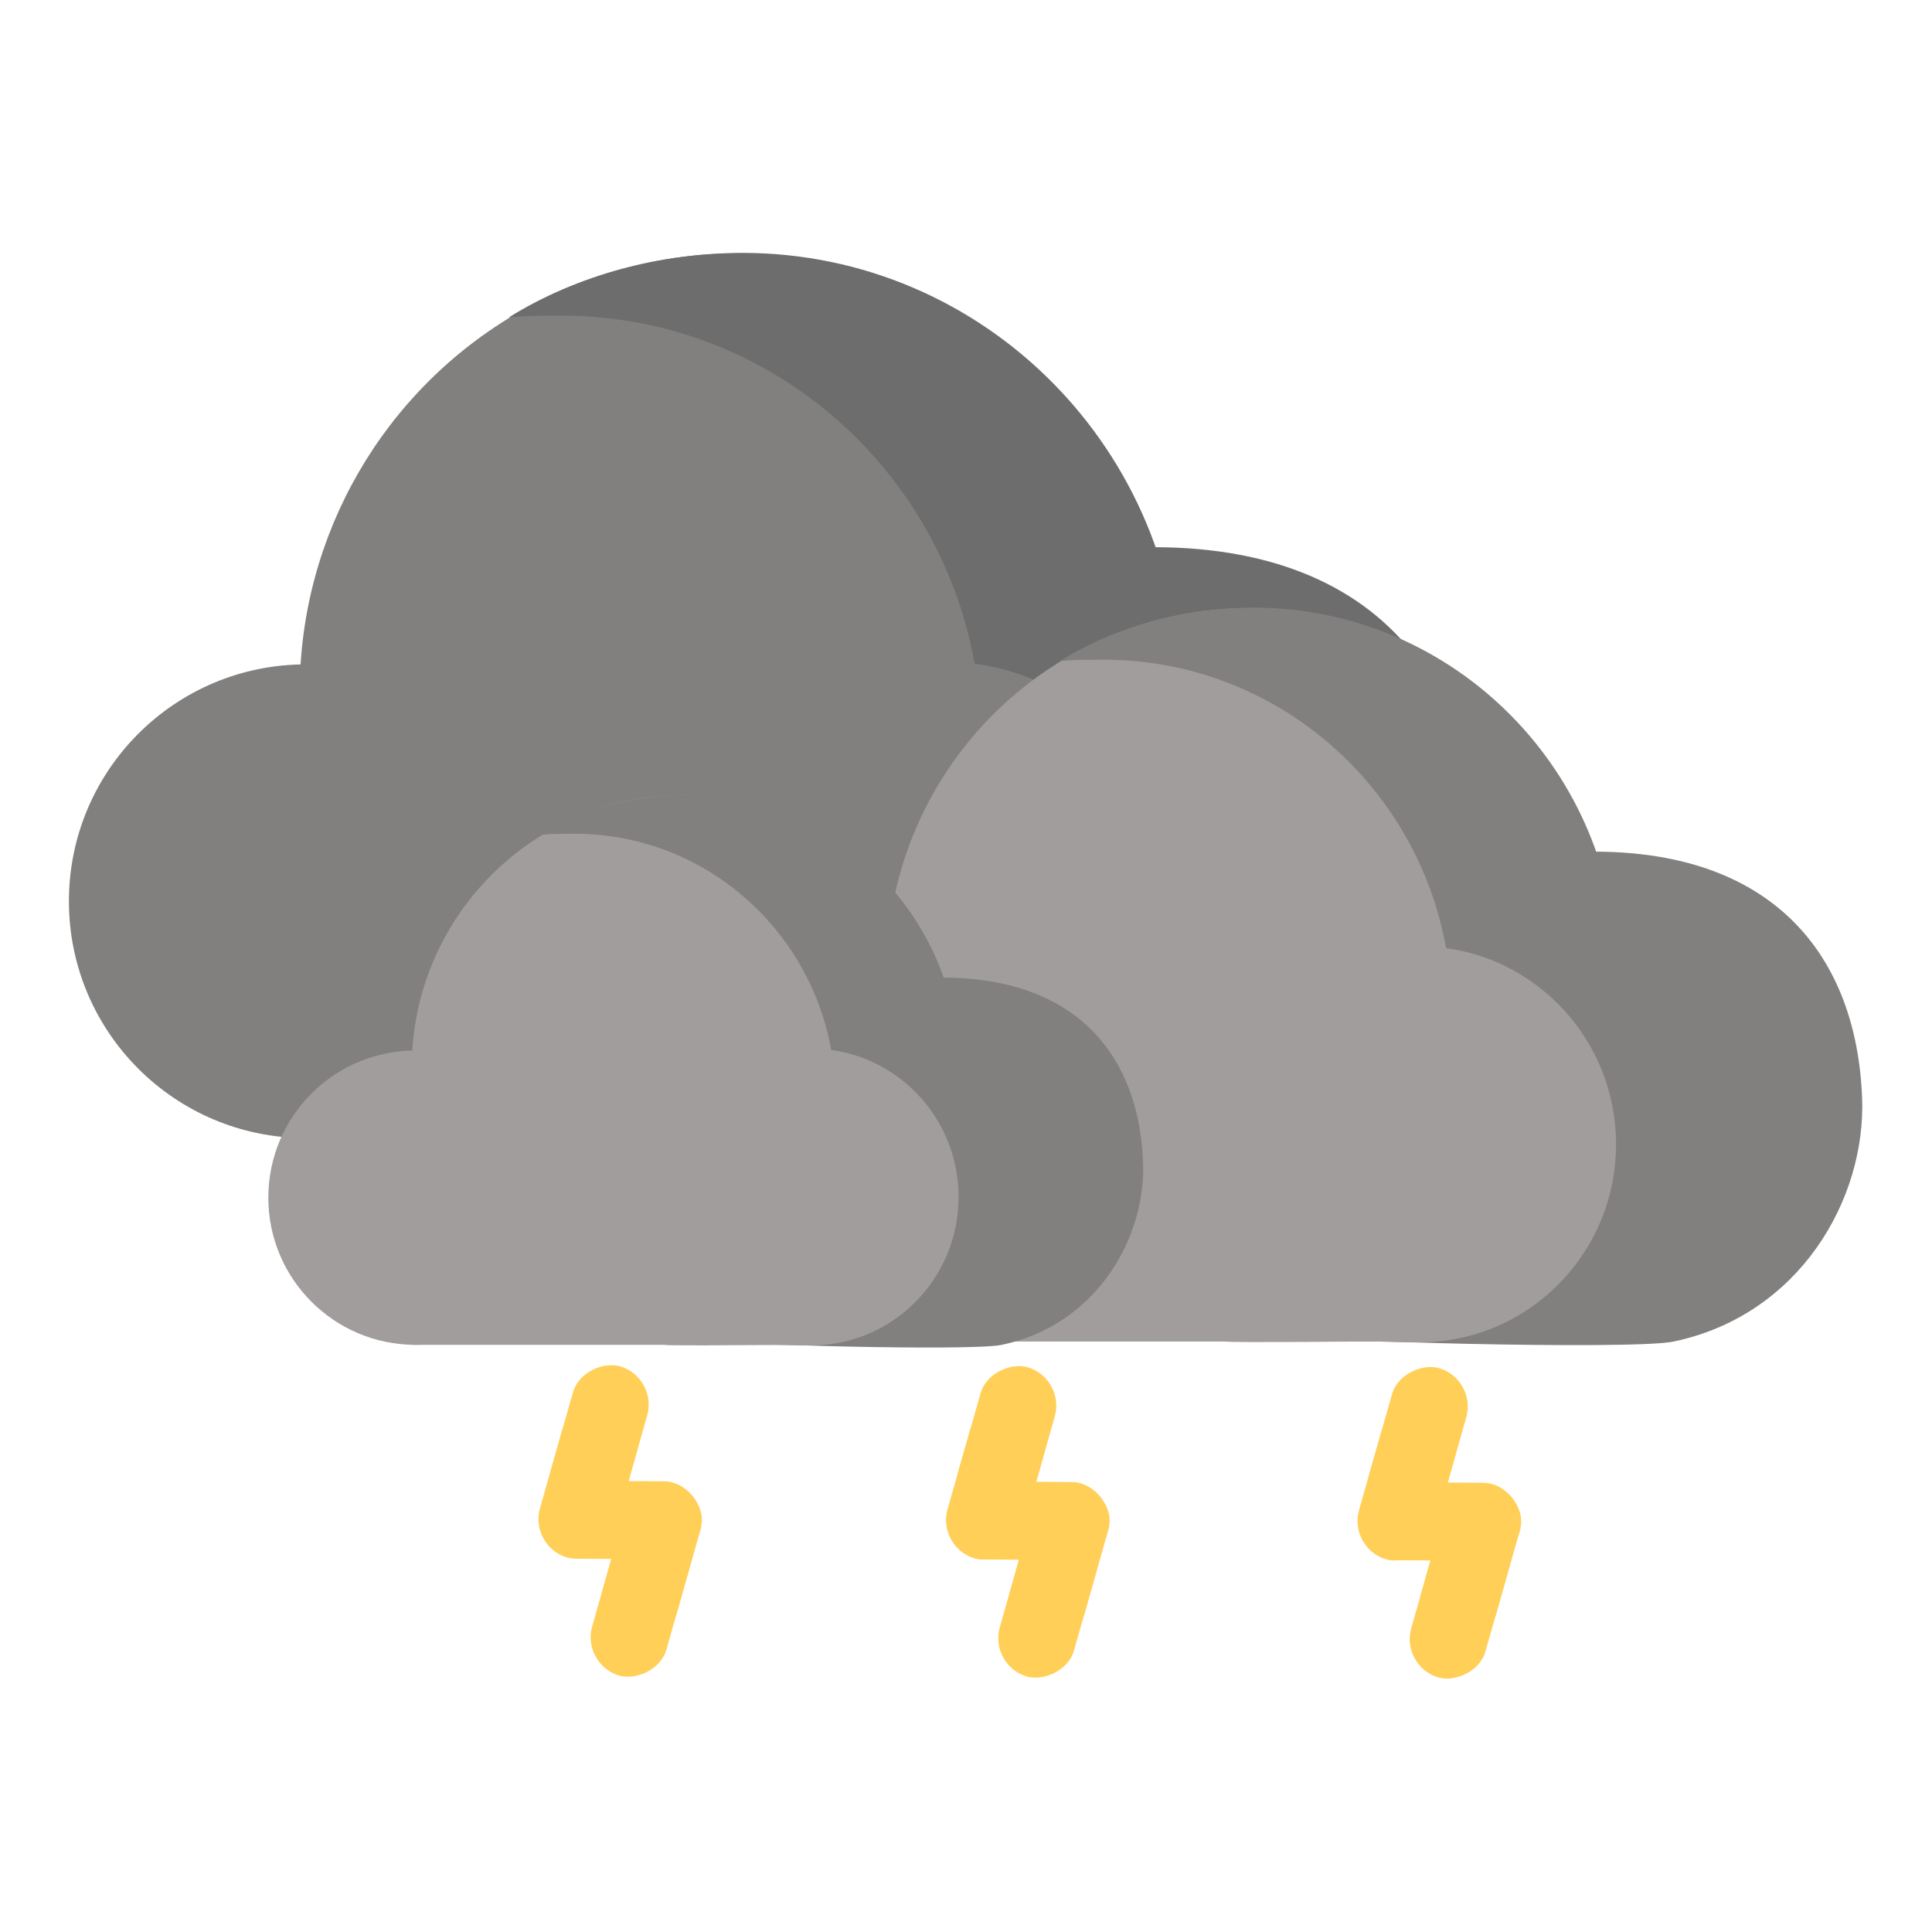 <?xml version="1.0" encoding="UTF-8" standalone="no"?>
<!-- Created with Inkscape (http://www.inkscape.org/) -->

<svg
   width="500"
   height="500"
   viewBox="0 0 132.292 132.292"
   version="1.1"
   id="svg1"
   xml:space="preserve"
   xmlns="http://www.w3.org/2000/svg"
   xmlns:svg="http://www.w3.org/2000/svg"><defs
     id="defs1" /><g
     id="layer1"
     style="display:inline"
     transform="translate(-110.74,2.142)"><g
       id="g14-6"
       transform="matrix(1.609,0,0,1.609,67.025,-209.328)"
       style="display:inline"><circle
         style="fill:#81807f;fill-opacity:1;stroke-width:0.383;stroke-linecap:round;stroke-linejoin:round"
         id="path6-31"
         cx="58.586"
         cy="158.21"
         r="18.662" /><circle
         style="fill:#81807f;fill-opacity:1;stroke-width:0.312;stroke-linecap:round;stroke-linejoin:round"
         id="path7-6"
         cx="40.181"
         cy="167.12"
         r="10.079" /><path
         id="path8-7"
         style="fill:#81807f;fill-opacity:1;stroke-width:0.305;stroke-linecap:round;stroke-linejoin:round"
         d="m 89.929,164.672 c 10e-7,6.91 -4.761,12.524 -11.671,12.524 -6.91,0 -13.351,-5.615 -13.351,-12.524 -10e-7,-6.91 5.601,-12.511 12.511,-12.511 6.91,0 12.511,5.601 12.511,12.511 z" /><path
         id="path10-0"
         style="display:inline;fill:#6d6d6d;fill-opacity:1;stroke-width:0.385;stroke-linecap:round;stroke-linejoin:round"
         d="m 58.761,139.53 c -3.457,0.008 -7.007,0.914 -9.946,2.75 0.69,-0.091 1.548,-0.071 2.244,-0.08 9.87,2.1e-4 17.872,8.076 17.872,18.038 -0.02,7.518 -4.68,14.338 -11.661,16.96 0.488,0.055 7.208,-0.008 7.985,-3.9e-4 10.307,1.9e-4 12.168,-8.431 12.167,-18.834 -1.01e-4,-10.403 -8.356,-18.836 -18.662,-18.835 z" /><path
         id="path11-5"
         style="display:inline;fill:#6d6d6d;fill-opacity:1;stroke-width:0.305;stroke-linecap:round;stroke-linejoin:round"
         d="m 72.128,152.373 c -4.496,0.66 -1.117,2.535 -3.351,6.059 5.948,0.762 2.753,5.696 2.753,11.731 0,2.543 -11.704,5.038 -12.942,6.972 0.981,0.223 6.917,-0.183 5.738,-0.145 -4.429,0.144 13.818,0.663 15.981,0.213 6.491,-1.352 9.896,-7.324 9.692,-12.515 C 89.671,156.339 84.141,150.61 72.128,152.373 Z" /><path
         id="path7-4-9"
         style="display:inline;fill:#81807f;fill-opacity:1;stroke-width:0.313;stroke-linecap:round;stroke-linejoin:round"
         d="m 77.367,167.077 c -3e-6,5.612 -4.513,10.154 -10.079,10.161 -8.876,0.012 -8.057,-1.731 -8.057,-7.343 -3e-6,-5.612 2.49,-12.979 8.057,-12.979 5.567,0 10.079,4.549 10.079,10.161 z" /><rect
         style="display:inline;fill:#81807f;fill-opacity:1;stroke-width:0.217;stroke-linecap:round;stroke-linejoin:round"
         id="rect8-7"
         width="27.201"
         height="17.351"
         x="39.439"
         y="159.847"
         ry="0.531" /></g><g
       id="g14-0-3"
       style="display:inline"
       transform="matrix(1.334,0,0,1.334,118.188,-146.665)"><circle
         style="fill:#a09d9c;fill-opacity:1;stroke-width:0.383;stroke-linecap:round;stroke-linejoin:round"
         id="path6-3-5"
         cx="58.586"
         cy="158.21"
         r="18.662" /><circle
         style="fill:#a09d9c;fill-opacity:1;stroke-width:0.312;stroke-linecap:round;stroke-linejoin:round"
         id="path7-9-1"
         cx="40.181"
         cy="167.12"
         r="10.079" /><path
         id="path8-6-6"
         style="fill:#dde9ed;fill-opacity:1;stroke-width:0.305;stroke-linecap:round;stroke-linejoin:round"
         d="m 89.929,164.672 c 10e-7,6.91 -4.761,12.524 -11.671,12.524 -6.91,0 -8.467,-13.213 -8.467,-20.123 -10e-7,-6.91 0.717,-4.912 7.626,-4.912 6.91,0 12.511,5.601 12.511,12.511 z" /><path
         id="path10-9-2"
         style="display:inline;fill:#82807f;fill-opacity:1;stroke-width:0.385;stroke-linecap:round;stroke-linejoin:round"
         d="m 58.761,139.53 c -3.457,0.008 -7.007,0.914 -9.946,2.75 0.69,-0.091 1.548,-0.071 2.244,-0.08 9.87,2.1e-4 17.872,8.076 17.872,18.038 -0.02,7.518 -4.68,14.338 -11.661,16.96 0.488,0.055 7.208,-0.008 7.985,-3.9e-4 10.307,1.9e-4 12.168,-8.431 12.167,-18.834 -1.01e-4,-10.403 -8.356,-18.836 -18.662,-18.835 z" /><path
         id="path11-9-7"
         style="display:inline;fill:#82807f;fill-opacity:1;stroke-width:0.305;stroke-linecap:round;stroke-linejoin:round"
         d="m 72.128,152.373 c -4.496,0.66 -1.117,2.535 -3.351,6.059 5.948,0.762 2.753,5.696 2.753,11.731 0,2.543 -11.704,5.038 -12.942,6.972 0.981,0.223 6.917,-0.183 5.738,-0.145 -4.429,0.144 13.818,0.663 15.981,0.213 6.491,-1.352 9.896,-7.324 9.692,-12.515 C 89.671,156.339 84.141,150.61 72.128,152.373 Z" /><path
         id="path7-4-3-0"
         style="display:inline;fill:#a09d9c;fill-opacity:1;stroke-width:0.313;stroke-linecap:round;stroke-linejoin:round"
         d="m 77.367,167.077 c -3e-6,5.612 -4.513,10.154 -10.079,10.161 -8.876,0.012 -8.057,-1.731 -8.057,-7.343 -3e-6,-5.612 2.49,-12.979 8.057,-12.979 5.567,0 10.079,4.549 10.079,10.161 z" /><rect
         style="display:inline;fill:#a09d9c;fill-opacity:1;stroke-width:0.217;stroke-linecap:round;stroke-linejoin:round"
         id="rect8-3-9"
         width="27.201"
         height="17.351"
         x="39.439"
         y="159.847"
         ry="0.531" /></g><g
       id="g14"
       transform="translate(99.011,-87.254)"
       style="display:inline"><circle
         style="fill:#a09d9c;fill-opacity:1;stroke-width:0.383;stroke-linecap:round;stroke-linejoin:round"
         id="path6"
         cx="58.586"
         cy="158.21"
         r="18.662" /><circle
         style="fill:#a09d9c;fill-opacity:1;stroke-width:0.312;stroke-linecap:round;stroke-linejoin:round"
         id="path7"
         cx="40.181"
         cy="167.12"
         r="10.079" /><path
         id="path8"
         style="fill:#c4e1e8;fill-opacity:1;stroke-width:0.305;stroke-linecap:round;stroke-linejoin:round"
         d="m 89.929,164.672 c 10e-7,6.91 -4.761,12.524 -11.671,12.524 -6.91,0 -11.34,-5.661 -11.34,-12.571 -10e-7,-6.91 3.59,-12.464 10.5,-12.464 6.91,0 12.511,5.601 12.511,12.511 z" /><path
         id="path10"
         style="display:inline;fill:#82807f;fill-opacity:1;stroke-width:0.385;stroke-linecap:round;stroke-linejoin:round"
         d="m 58.761,139.53 c -3.457,0.008 -7.007,0.914 -9.946,2.75 0.69,-0.091 1.548,-0.071 2.244,-0.08 9.87,2.1e-4 17.872,8.076 17.872,18.038 -0.02,7.518 -4.68,14.338 -11.661,16.96 0.488,0.055 7.208,-0.008 7.985,-3.9e-4 10.307,1.9e-4 12.168,-8.431 12.167,-18.834 -1.01e-4,-10.403 -8.356,-18.836 -18.662,-18.835 z" /><path
         id="path11"
         style="display:inline;fill:#82807f;fill-opacity:1;stroke-width:0.305;stroke-linecap:round;stroke-linejoin:round"
         d="m 72.128,152.373 c -4.496,0.66 -1.117,2.535 -3.351,6.059 5.948,0.762 2.753,5.696 2.753,11.731 0,2.543 -11.704,5.038 -12.942,6.972 0.981,0.223 6.917,-0.183 5.738,-0.145 -4.429,0.144 13.818,0.663 15.981,0.213 6.491,-1.352 9.896,-7.324 9.692,-12.515 C 89.671,156.339 84.141,150.61 72.128,152.373 Z" /><path
         id="path7-4"
         style="display:inline;fill:#a09d9c;fill-opacity:1;stroke-width:0.313;stroke-linecap:round;stroke-linejoin:round"
         d="m 77.367,167.077 c -3e-6,5.612 -4.513,10.154 -10.079,10.161 -8.876,0.012 -8.057,-1.731 -8.057,-7.343 -3e-6,-5.612 2.49,-12.979 8.057,-12.979 5.567,0 10.079,4.549 10.079,10.161 z" /><rect
         style="display:inline;fill:#a09d9c;fill-opacity:1;stroke-width:0.217;stroke-linecap:round;stroke-linejoin:round"
         id="rect8"
         width="27.201"
         height="17.351"
         x="39.439"
         y="159.847"
         ry="0.531" /></g><rect
       style="display:inline;fill:#ffcf57;fill-opacity:1;stroke-width:0.17;stroke-linecap:round;stroke-linejoin:round"
       id="rect2-3-3-4-7-74-9-4-2"
       width="10.936"
       height="5.324"
       x="44.623"
       y="-175.118"
       ry="2.662"
       transform="matrix(-0.273,0.962,-0.955,-0.296,0,0)" /><rect
       style="display:inline;fill:#ffcf57;fill-opacity:1;stroke-width:0.17;stroke-linecap:round;stroke-linejoin:round"
       id="rect2-3-3-4-7-74-9-4-7-9"
       width="10.936"
       height="5.324"
       x="41.974"
       y="-175.123"
       ry="2.662"
       transform="matrix(-0.273,0.962,-0.955,-0.296,0,0)" /><rect
       style="display:inline;fill:#ffcf57;fill-opacity:1;stroke-width:0.17;stroke-linecap:round;stroke-linejoin:round"
       id="rect2-3-3-4-7-74-9-4-01-4"
       width="10.936"
       height="5.324"
       x="51.29"
       y="-180.767"
       ry="2.662"
       transform="matrix(-0.273,0.962,-0.955,-0.296,0,0)" /><rect
       style="display:inline;fill:#ffcf57;fill-opacity:1;stroke-width:0.17;stroke-linecap:round;stroke-linejoin:round"
       id="rect2-3-3-4-7-74-9-4-7-8-7"
       width="10.936"
       height="5.324"
       x="48.641"
       y="-180.772"
       ry="2.662"
       transform="matrix(-0.273,0.962,-0.955,-0.296,0,0)" /><rect
       style="display:inline;fill:#ffcf57;fill-opacity:1;stroke-width:0.17;stroke-linecap:round;stroke-linejoin:round"
       id="rect2-3-3-4-7-74-9-4-0-2"
       width="10.936"
       height="5.34"
       x="-161.927"
       y="-103.516"
       ry="2.67"
       transform="matrix(-1,-0.007,0.031,-1,0,0)" /><rect
       style="display:inline;fill:#ffcf57;fill-opacity:1;stroke-width:0.17;stroke-linecap:round;stroke-linejoin:round"
       id="rect2-3-3-4-7-74-9-4-2-4"
       width="10.936"
       height="5.324"
       x="36.418"
       y="-201.997"
       ry="2.662"
       transform="matrix(-0.273,0.962,-0.955,-0.296,0,0)" /><rect
       style="display:inline;fill:#ffcf57;fill-opacity:1;stroke-width:0.17;stroke-linecap:round;stroke-linejoin:round"
       id="rect2-3-3-4-7-74-9-4-7-9-7"
       width="10.936"
       height="5.324"
       x="33.77"
       y="-202.002"
       ry="2.662"
       transform="matrix(-0.273,0.962,-0.955,-0.296,0,0)" /><rect
       style="display:inline;fill:#ffcf57;fill-opacity:1;stroke-width:0.17;stroke-linecap:round;stroke-linejoin:round"
       id="rect2-3-3-4-7-74-9-4-01-4-9"
       width="10.936"
       height="5.324"
       x="43.085"
       y="-207.646"
       ry="2.662"
       transform="matrix(-0.273,0.962,-0.955,-0.296,0,0)" /><rect
       style="display:inline;fill:#ffcf57;fill-opacity:1;stroke-width:0.17;stroke-linecap:round;stroke-linejoin:round"
       id="rect2-3-3-4-7-74-9-4-7-8-7-8"
       width="10.936"
       height="5.324"
       x="40.437"
       y="-207.652"
       ry="2.662"
       transform="matrix(-0.273,0.962,-0.955,-0.296,0,0)" /><rect
       style="display:inline;fill:#ffcf57;fill-opacity:1;stroke-width:0.17;stroke-linecap:round;stroke-linejoin:round"
       id="rect2-3-3-4-7-74-9-4-0-2-0"
       width="10.936"
       height="5.34"
       x="-189.842"
       y="-103.371"
       ry="2.67"
       transform="matrix(-1,-0.007,0.031,-1,0,0)" /><rect
       style="display:inline;fill:#ffcf57;fill-opacity:1;stroke-width:0.17;stroke-linecap:round;stroke-linejoin:round"
       id="rect2-3-3-4-7-74-9-4-2-4-7"
       width="10.936"
       height="5.324"
       x="28.135"
       y="-229.131"
       ry="2.662"
       transform="matrix(-0.273,0.962,-0.955,-0.296,0,0)" /><rect
       style="display:inline;fill:#ffcf57;fill-opacity:1;stroke-width:0.17;stroke-linecap:round;stroke-linejoin:round"
       id="rect2-3-3-4-7-74-9-4-7-9-7-4"
       width="10.936"
       height="5.324"
       x="25.487"
       y="-229.137"
       ry="2.662"
       transform="matrix(-0.273,0.962,-0.955,-0.296,0,0)" /><rect
       style="display:inline;fill:#ffcf57;fill-opacity:1;stroke-width:0.17;stroke-linecap:round;stroke-linejoin:round"
       id="rect2-3-3-4-7-74-9-4-01-4-9-0"
       width="10.936"
       height="5.324"
       x="34.802"
       y="-234.781"
       ry="2.662"
       transform="matrix(-0.273,0.962,-0.955,-0.296,0,0)" /><rect
       style="display:inline;fill:#ffcf57;fill-opacity:1;stroke-width:0.17;stroke-linecap:round;stroke-linejoin:round"
       id="rect2-3-3-4-7-74-9-4-7-8-7-8-7"
       width="10.936"
       height="5.324"
       x="32.153"
       y="-234.786"
       ry="2.662"
       transform="matrix(-0.273,0.962,-0.955,-0.296,0,0)" /><rect
       style="display:inline;fill:#ffcf57;fill-opacity:1;stroke-width:0.17;stroke-linecap:round;stroke-linejoin:round"
       id="rect2-3-3-4-7-74-9-4-0-2-0-3"
       width="10.936"
       height="5.34"
       x="-218.021"
       y="-103.225"
       ry="2.67"
       transform="matrix(-1,-0.007,0.031,-1,0,0)" /></g></svg>

